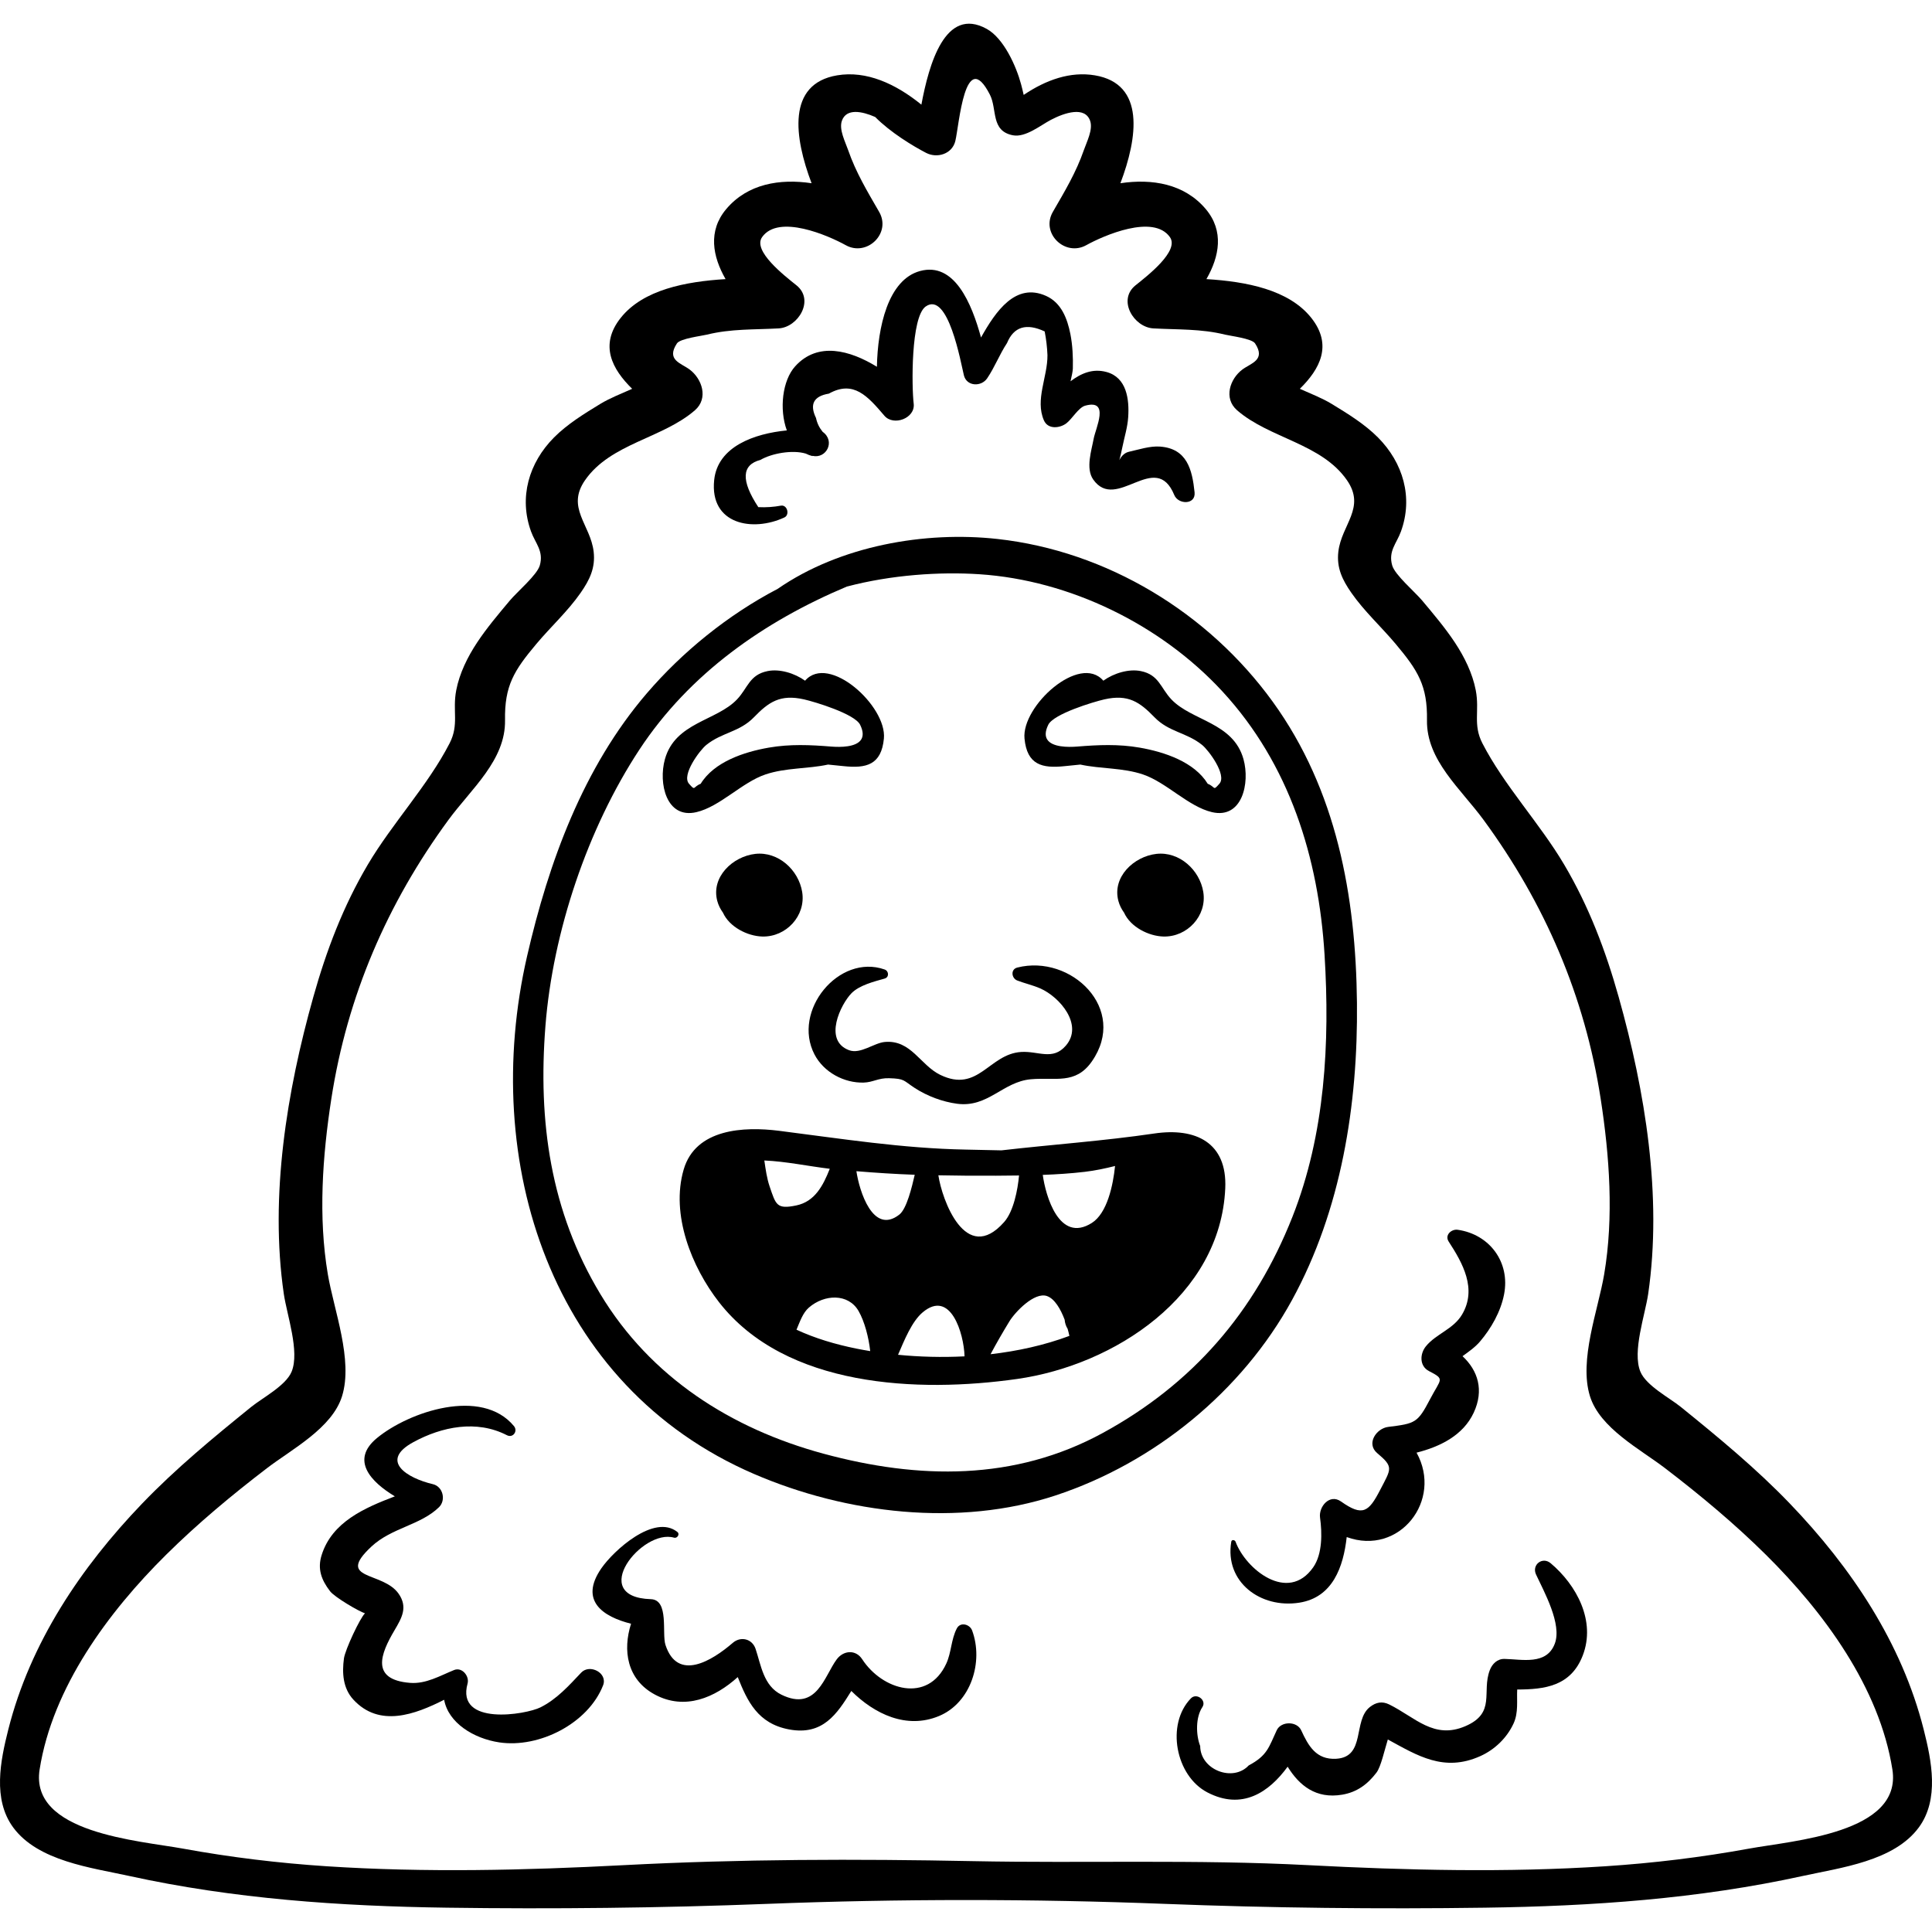<?xml version="1.0" encoding="iso-8859-1"?>
<!-- Generator: Adobe Illustrator 19.0.0, SVG Export Plug-In . SVG Version: 6.00 Build 0)  -->
<svg version="1.1" id="Capa_1" xmlns="http://www.w3.org/2000/svg" xmlns:xlink="http://www.w3.org/1999/xlink" x="0px" y="0px"
	 viewBox="0 0 512 512" style="enable-background:new 0 0 512 512;" xml:space="preserve">
<g>
	<g>
		<path d="M509.792,458.306c-5.803-22.95-19.212-42.916-35.446-59.828c-8.951-9.325-18.886-17.503-28.915-25.624
			c-2.977-2.41-9.183-5.635-10.712-9.344c-2.199-5.336,1.259-15.047,2.074-20.654c3.759-25.858-0.8-53.647-7.824-78.635
			c-3.472-12.35-7.911-24.045-14.443-35.091c-6.483-10.963-15.927-20.966-21.678-32.156c-2.561-4.983-0.7-8.547-1.753-14.04
			c-0.868-4.525-3.023-8.864-5.544-12.673c-2.575-3.892-5.671-7.543-8.666-11.118c-1.911-2.281-7.22-6.779-7.938-9.297
			c-1.084-3.799,1.162-5.819,2.312-8.977c3.291-9.03,0.587-18.23-6.092-24.947c-3.508-3.528-8.009-6.298-12.236-8.872
			c-2.538-1.545-5.559-2.711-8.461-4.011c5.281-5.179,8.779-11.574,3.029-18.806c-5.947-7.479-17.243-9.621-27.785-10.265
			c3.439-5.991,4.719-12.75-0.166-18.552c-5.673-6.738-14.263-8.111-22.625-6.858c4.568-12.069,6.652-26.34-6.775-28.593
			c-6.474-1.086-12.923,1.181-18.862,5.19c-0.218-0.978-0.449-1.937-0.691-2.835c-1.288-4.793-4.591-12.172-9.104-14.665
			c-11.049-6.103-15.336,9.484-17.313,20.079c-6.85-5.556-14.569-9.07-22.326-7.769c-13.427,2.253-11.343,16.524-6.775,28.593
			c-8.362-1.254-16.952,0.12-22.625,6.858c-4.885,5.802-3.606,12.562-0.166,18.552c-10.542,0.645-21.838,2.786-27.785,10.265
			c-5.751,7.232-2.253,13.627,3.029,18.806c-2.902,1.301-5.923,2.466-8.461,4.011c-4.227,2.574-8.729,5.344-12.236,8.872
			c-6.679,6.717-9.382,15.917-6.092,24.947c1.151,3.158,3.396,5.178,2.313,8.977c-0.718,2.518-6.027,7.016-7.938,9.297
			c-2.995,3.575-6.091,7.226-8.667,11.118c-2.521,3.809-4.676,8.148-5.544,12.673c-1.053,5.493,0.808,9.057-1.753,14.04
			c-5.751,11.19-15.195,21.193-21.678,32.156c-6.532,11.046-10.971,22.74-14.443,35.091c-7.024,24.988-11.583,52.777-7.824,78.635
			c0.815,5.607,4.274,15.318,2.074,20.654c-1.529,3.709-7.736,6.934-10.712,9.344c-10.029,8.12-19.964,16.298-28.915,25.624
			C21.42,415.39,8.011,435.356,2.208,458.306c-2.103,8.317-4.195,18.532,1.292,25.988c6.585,8.949,20.736,10.658,30.68,12.843
			c27.739,6.093,55.927,8.023,84.258,8.419c28.172,0.394,56.692,0.083,84.846-1.01c34.924-1.356,70.518-1.355,105.433,0
			c28.154,1.093,56.674,1.404,84.846,1.01c28.332-0.396,56.52-2.326,84.259-8.419c9.944-2.185,24.095-3.894,30.68-12.843
			C513.987,476.838,511.895,466.623,509.792,458.306z M463.486,489.908c-12.578,2.297-25.3,3.837-38.059,4.672
			c-26.107,1.708-52.655,1.071-78.756-0.296c-29.691-1.555-59.381-0.475-88.885-1.063c-30.819-0.614-61.668-0.549-92.458,1.063
			c-26.101,1.367-52.649,2.004-78.756,0.296c-12.759-0.835-25.48-2.375-38.058-4.672c-11.765-2.148-40.674-4.097-38.018-20.967
			c3.433-21.807,18.258-41.799,33.52-56.913c8.338-8.257,17.406-15.811,26.721-22.937c6.606-5.054,17.278-10.608,19.91-19.093
			c2.976-9.595-2.163-22.812-3.769-32.293c-2.576-15.213-1.419-31.358,0.929-46.528c4.214-27.224,14.795-51.745,31.031-73.895
			c6.04-8.239,15.174-15.826,14.998-26.416c-0.152-9.159,2.387-13.171,8.317-20.236c3.814-4.544,8.313-8.635,11.704-13.505
			c2.412-3.462,3.962-6.643,3.467-10.914c-0.831-7.178-7.359-11.646-2.275-18.966c6.766-9.741,20.504-11.051,29.099-18.509
			c3.676-3.19,1.881-8.372-1.393-10.812c-2.285-1.702-6.28-2.512-3.357-6.928c0.854-1.291,6.582-1.976,7.966-2.321
			c6.293-1.566,12.554-1.292,18.975-1.647c5.181-0.286,9.598-7.507,4.729-11.418c-3.178-2.553-11.698-9.119-9.103-12.779
			c4.379-6.174,17.54-0.416,22.178,2.151c5.608,3.104,12.118-3.158,8.836-8.836c-3.106-5.374-6.167-10.456-8.213-16.365
			c-0.779-2.251-2.482-5.458-1.653-7.792c1.19-3.349,5.348-2.515,8.822-0.984c4.03,4.08,9.982,7.694,13.499,9.513
			c2.918,1.509,6.893,0.305,7.735-3.148c1.008-4.139,2.525-25.227,9.156-12.295c1.986,3.875,0.175,9.636,6.101,10.775
			c3.346,0.644,7.322-2.648,10.069-4.09c3.667-1.925,9.013-3.644,10.389,0.229c0.829,2.334-0.874,5.541-1.654,7.792
			c-2.046,5.91-5.106,10.991-8.213,16.365c-3.282,5.678,3.228,11.94,8.836,8.836c4.639-2.567,17.8-8.326,22.178-2.151
			c2.595,3.659-5.925,10.226-9.103,12.779c-4.868,3.911-0.452,11.132,4.729,11.418c6.421,0.355,12.682,0.081,18.974,1.647
			c1.384,0.345,7.113,1.03,7.967,2.321c2.922,4.416-1.073,5.226-3.357,6.928c-3.274,2.44-5.07,7.622-1.393,10.812
			c8.595,7.458,22.333,8.768,29.099,18.509c5.084,7.32-1.444,11.788-2.275,18.966c-0.494,4.271,1.055,7.452,3.467,10.914
			c3.392,4.87,7.891,8.962,11.704,13.505c5.93,7.066,8.47,11.077,8.318,20.236c-0.176,10.59,8.958,18.177,14.998,26.416
			c16.237,22.15,26.818,46.671,31.031,73.895c2.348,15.17,3.506,31.315,0.929,46.528c-1.605,9.481-6.745,22.697-3.769,32.293
			c2.631,8.486,13.304,14.039,19.91,19.093c9.315,7.126,18.383,14.679,26.721,22.937c15.261,15.114,30.087,35.106,33.52,56.913
			C504.16,485.811,475.251,487.759,463.486,489.908z"/>
	</g>
</g>
<g>
	<g>
		<path d="M337.32,186.012c-17.114-23.668-43.981-39.962-72.951-43.175c-19.258-2.136-41.738,1.78-58.28,13.218
			c-13.316,6.961-25.334,16.796-34.675,27.68c-16.866,19.651-26.016,44.769-31.74,69.698
			c-12.475,54.325,6.111,113.872,60.141,137.18c24.475,10.558,54.354,14.136,79.903,5.701c26.244-8.665,49.434-27.598,62.674-51.776
			c13.075-23.877,17.502-51.847,17.216-78.812C359.308,237.449,354.216,209.379,337.32,186.012z M292.204,379.776
			c-23.376,12.731-48.771,12.288-73.955,5.47c-24.472-6.625-45.859-20.239-59.153-42.309c-13.26-22.014-16.534-45.749-14.551-71.036
			c1.957-24.946,11.178-52.378,24.896-73.232c13.273-20.177,33.091-34.016,54.976-43.22c11.821-3.116,24.627-3.961,35.139-3.27
			c23.966,1.574,48.058,13.346,64.395,31.053c17.803,19.298,25.494,44.089,27.07,69.801c1.43,23.318,0.161,47.484-8.522,69.464
			C332.553,347.674,316.082,366.772,292.204,379.776z"/>
	</g>
</g>
<g>
	<g>
		<path d="M269.594,256.41c-1.836,0.466-1.543,2.85,0,3.439c1.967,0.75,4.13,1.238,6.047,2.074c5.227,2.28,11.558,9.681,6.82,15.18
			c-3.485,4.045-7.252,1.388-11.848,1.679c-8.54,0.54-11.346,10.965-21.443,6.062c-5.3-2.573-7.725-9.325-14.676-8.715
			c-2.896,0.255-6.465,3.316-9.494,2.181c-6.906-2.59-2.183-12.184,0.646-15.085c2.085-2.139,5.99-3.098,8.799-3.895
			c1.237-0.351,1.127-2.005,0-2.402c-12.125-4.277-24.623,10.947-18.591,22.519c2.457,4.713,7.838,7.596,13.026,7.448
			c2.495-0.071,3.877-1.244,6.725-1.159c4.231,0.125,3.707,0.571,6.845,2.612c3.262,2.121,7.35,3.654,11.213,4.159
			c8.199,1.071,12.069-5.82,19.518-6.493c6.448-0.583,11.819,1.506,16.156-4.701C299.073,267.379,283.819,252.803,269.594,256.41z"
			/>
	</g>
</g>
<g>
	<g>
		<path d="M212.586,236.386c-0.949-5.862-6.355-10.774-12.415-10.098c-5.983,0.667-11.786,6.127-10.083,12.481
			c0.308,1.147,0.838,2.176,1.502,3.096c1.708,3.797,6.489,6.215,10.427,6.324C208.339,248.363,213.606,242.689,212.586,236.386z"/>
	</g>
</g>
<g>
	<g>
		<path d="M318.884,236.386c-0.948-5.862-6.355-10.774-12.415-10.098c-5.983,0.667-11.786,6.127-10.083,12.481
			c0.308,1.147,0.838,2.176,1.502,3.096c1.708,3.797,6.489,6.215,10.427,6.324C314.636,248.363,319.904,242.689,318.884,236.386z"/>
	</g>
</g>
<g>
	<g>
		<path d="M305.908,300.389c-13.401,1.975-27.039,2.915-40.512,4.468c-3.176-0.065-6.351-0.145-9.512-0.203
			c-16.697-0.309-32.877-2.881-49.41-4.978c-9.352-1.186-22.136-0.571-25.297,10.272c-3.474,11.914,2.116,25.845,9.382,35.16
			c17.637,22.609,52.788,24.054,78.984,20.333c25.8-3.665,53.873-22.004,55.161-50.512
			C325.254,302.746,316.832,298.779,305.908,300.389z M203.947,314.385c-0.729-2.145-1.056-4.543-1.39-6.845
			c5.779,0.253,11.611,1.512,17.34,2.198c-1.758,4.443-3.931,8.687-8.882,9.717C205.811,320.538,205.616,319.294,203.947,314.385z
			 M226.961,357.397c-5.609-1.132-10.984-2.737-15.882-5.011c0.933-2.204,1.691-4.483,3.281-5.861
			c4.139-3.587,10.452-3.784,13.159,0.891c1.614,2.787,2.71,7.102,3.096,10.643C229.377,357.853,228.153,357.637,226.961,357.397z
			 M226.955,310.38c5.147,0.427,10.299,0.761,15.458,0.943c-0.749,3.244-2.117,9.026-4.086,10.562
			C231.347,327.329,227.726,315.634,226.955,310.38z M237.99,359.032c1.688-3.895,3.638-8.809,6.52-11.24
			c7.379-6.225,10.923,5.533,11.106,11.654C249.616,359.754,243.657,359.589,237.99,359.032z M248.679,311.464
			c5.089,0.102,10.179,0.149,15.271,0.112c2.048-0.015,4.081-0.03,6.107-0.059c-0.348,3.791-1.446,9.499-3.942,12.328
			C255.884,335.444,249.592,317.775,248.679,311.464z M262.508,358.882c1.564-2.941,3.303-5.932,4.987-8.696
			c1.514-2.485,6.632-7.873,9.96-6.719c2.032,0.705,3.612,3.429,4.684,6.263c0.078,0.891,0.346,1.703,0.796,2.431
			c0.182,0.652,0.344,1.287,0.464,1.864C276.807,356.489,269.699,358.056,262.508,358.882z M289.333,324.102
			c-8.669,5.466-12.24-7.253-12.99-12.744c3.705-0.139,7.407-0.371,11.147-0.813c2.767-0.326,5.408-0.893,8.012-1.544
			C294.983,314.091,293.422,321.523,289.333,324.102z"/>
	</g>
</g>
<g>
	<g>
		<path d="M213.354,180.392c-2.802-2.01-6.758-3.185-9.92-2.549c-4.844,0.973-5.239,4.466-8.1,7.49
			c-5.437,5.746-16.406,6.076-19.125,15.865c-1.767,6.357,0.362,15.892,8.34,14.032c6.265-1.46,12.069-7.889,18.298-9.991
			c5.388-1.818,11.186-1.447,16.601-2.621c1.408,0.133,2.794,0.276,4.126,0.418c6.017,0.643,9.997-0.344,10.668-7.304
			C235.072,187.121,219.621,173.115,213.354,180.392z M228.234,195.961c-1.297,2.08-5.534,2.084-7.924,1.891
			c-5.614-0.455-10.973-0.696-16.566,0.276c-6.653,1.156-14.507,3.801-18.06,9.587c-2.122,0.821-1.3,2.027-3.097-0.026
			c-2.019-2.307,2.841-8.864,4.594-10.273c4.184-3.365,8.777-3.371,12.623-7.34c3.886-4.01,6.941-6.174,13.296-4.728
			c2.854,0.65,13.428,3.835,14.843,6.724C228.806,193.833,228.782,195.082,228.234,195.961z"/>
	</g>
</g>
<g>
	<g>
		<path d="M329.539,201.195c-2.719-9.787-13.688-10.117-19.125-15.863c-2.862-3.024-3.257-6.517-8.101-7.49
			c-3.163-0.635-7.118,0.539-9.92,2.549c-6.268-7.277-21.718,6.73-20.888,15.34c0.671,6.961,4.651,7.947,10.668,7.304
			c1.332-0.142,2.718-0.285,4.126-0.418c5.415,1.174,11.213,0.802,16.601,2.621c6.228,2.102,12.033,8.531,18.298,9.991
			C329.175,217.089,331.305,207.554,329.539,201.195z M323.161,207.688c-1.797,2.053-0.974,0.847-3.097,0.026
			c-3.553-5.786-11.407-8.43-18.06-9.587c-5.593-0.972-10.952-0.731-16.566-0.276c-2.39,0.193-6.626,0.189-7.924-1.891
			c-0.548-0.879-0.572-2.128,0.291-3.889c1.415-2.889,11.989-6.074,14.843-6.724c6.354-1.446,9.41,0.718,13.296,4.728
			c3.846,3.969,8.439,3.975,12.623,7.34C320.319,198.825,325.179,205.382,323.161,207.688z"/>
	</g>
</g>
<g>
	<g>
		<path d="M154.023,443.262c-3.269,3.453-6.438,7.023-10.792,9.204c-3.915,1.961-22.444,5.006-19.321-6.311
			c0.538-1.948-1.45-4.44-3.578-3.578c-3.715,1.504-7.452,3.734-11.661,3.4c-10.582-0.841-7.799-7.728-4.117-13.95
			c1.952-3.3,3.549-6.1,1.11-9.639c-4.18-6.065-16.926-3.497-7.223-12.543c5.354-4.992,12.975-5.633,17.886-10.412
			c1.924-1.872,1.069-5.483-1.614-6.114c-6.798-1.597-14.293-6.169-5.162-11.141c7.552-4.111,16.757-5.973,24.785-1.832
			c1.604,0.827,2.968-1.081,1.865-2.417c-8.55-10.347-27.816-3.825-36.311,3.174c-7.071,5.826-1.648,11.598,4.749,15.442
			c-8.041,3.067-16.657,6.785-19.408,15.586c-1.134,3.629-0.095,6.53,2.242,9.566c1.23,1.598,7.675,5.362,9.254,5.853
			c-1.273,1.132-5.27,9.641-5.581,11.959c-0.516,3.841-0.282,7.884,2.488,10.894c6.902,7.499,16.356,3.961,24.069,0.052
			c1.099,6.112,7.802,10.272,14.597,11.292c10.604,1.592,23.578-5.041,27.521-15.11
			C161.112,443.337,156.284,440.873,154.023,443.262z"/>
	</g>
</g>
<g>
	<g>
		<path d="M257.622,432.096c-0.613-1.654-3.118-2.366-4.063-0.53c-1.526,2.969-1.424,6.332-2.767,9.266
			c-4.884,10.671-16.967,7.075-22.302-1.118c-1.718-2.639-4.955-2.349-6.725,0c-3.298,4.378-5.305,13.987-14.676,9.399
			c-4.759-2.33-5.409-7.842-6.852-12.145c-0.901-2.685-3.935-3.412-6.041-1.595c-5.527,4.769-14.625,10.37-17.838,0.551
			c-1.005-3.072,1.02-11.973-3.878-12.126c-16.889-0.529-2.265-18.788,6.16-16.293c0.817,0.242,1.606-0.93,0.879-1.511
			c-6.141-4.905-16.905,4.916-20.162,9.638c-5.941,8.612,0.499,12.829,7.876,14.674c-2.234,7.025-1.13,14.782,6.331,18.78
			c7.96,4.265,15.927,0.799,21.948-4.639c2.551,6.432,5.327,12.319,13.592,13.868c8.93,1.674,12.701-4.062,16.504-10.192
			c6.1,6.073,14.607,10.233,23.239,6.643C257.299,451.25,260.702,440.404,257.622,432.096z"/>
	</g>
</g>
<g>
	<g>
		<path d="M410.939,414.269c-2.177-1.832-5.072,0.413-3.874,2.99c2.126,4.573,6.929,13.156,4.971,18.328
			c-2.182,5.762-8.646,4.143-13.322,4.042c-1.914-0.041-3.262,1.312-3.899,2.969c-2.221,5.781,1.712,11.327-6.468,14.85
			c-8.373,3.606-13.29-2.344-20.191-5.748c-1.881-0.928-3.511-0.573-5.099,0.658c-4.603,3.568-1.043,13.282-8.959,13.734
			c-5.333,0.304-7.387-3.47-9.27-7.549c-1.138-2.464-5.34-2.447-6.484,0c-2.096,4.487-2.47,6.686-7.427,9.318
			c-4.182,4.491-12.814,1.176-12.855-5.147c-1.162-2.97-1.214-7.637,0.568-10.293c1.23-1.834-1.52-3.895-3.03-2.338
			c-6.665,6.871-4.063,20.511,4.335,24.902c9.217,4.82,16.331,0.024,21.301-6.792c3.072,4.967,7.485,8.596,14.457,7.415
			c3.909-0.662,6.716-2.73,9.096-5.861c1.162-1.529,2.102-5.869,3-8.77c7.78,4.232,14.846,8.763,24.532,4.401
			c3.817-1.719,7.032-4.828,8.79-8.638c1.334-2.892,0.817-6.102,0.965-9.001c7.24-0.022,14.223-0.848,17.372-9.024
			C422.972,429.567,417.786,420.033,410.939,414.269z"/>
	</g>
</g>
<g>
	<g>
		<path d="M386.313,325.904c-1.667-0.239-3.519,1.399-2.4,3.122c3.707,5.707,7.572,12.523,3.552,19.332
			c-2.321,3.93-6.917,5.114-9.603,8.445c-1.583,1.962-1.758,5.206,0.844,6.554c4.312,2.232,3.15,1.949,0.302,7.393
			c-3.33,6.365-3.905,6.497-11.146,7.4c-3.079,0.384-5.898,4.412-2.879,6.951c4.425,3.721,3.704,4.082,0.76,9.769
			c-3.016,5.826-4.629,7.099-10.35,3.047c-3.047-2.158-5.967,1.402-5.566,4.278c0.554,3.975,0.668,9.601-1.802,13.144
			c-6.696,9.607-17.91,0.505-20.593-6.776c-0.178-0.483-1.025-0.627-1.131,0c-1.797,10.674,7.749,17.796,18.063,16.159
			c8.856-1.405,11.652-9.521,12.528-17.383c13.951,5.078,25.535-9.747,18.509-22.369c6.294-1.587,12.366-4.612,15.147-10.585
			c2.788-5.987,1.12-11.178-2.962-14.984c1.644-1.189,3.35-2.379,4.62-3.872c2.995-3.521,5.492-7.913,6.387-12.495
			C400.263,334.482,394.756,327.116,386.313,325.904z"/>
	</g>
</g>
<g>
	<g>
		<path d="M316.575,130.466c-0.63-6.041-2.01-11.583-9.141-12.115c-2.708-0.202-5.67,0.803-8.251,1.371
			c-2.961,0.651-3.059,5.322-1.717-1.34c0.535-2.659,1.338-5.096,1.519-7.856c0.307-4.693-0.385-10.473-5.728-11.935
			c-3.705-1.014-6.799,0.377-9.555,2.452c0.305-1.365,0.591-2.607,0.612-3.366c0.08-2.956-0.071-6.248-0.655-9.167
			c-0.813-4.063-2.375-8.276-6.454-10.097c-8.043-3.591-13.288,3.999-17.227,11.027c-2.468-9.01-7.026-20.086-16.145-17.619
			c-8.514,2.303-11.242,14.934-11.443,25.38c-7.085-4.361-15.654-6.759-21.662-0.122c-3.377,3.73-4.271,11.322-2.209,16.985
			c-8.62,0.842-18.33,4.264-19.254,13.15c-1.228,11.816,10.236,13.819,18.605,9.919c1.468-0.684,0.796-3.341-0.851-3.141
			c-2.003,0.372-4.022,0.507-6.054,0.404c-4.635-7.037-4.449-11.209,0.559-12.517c2.983-1.74,8.482-2.732,12.024-1.669
			c0.549,0.275,1.129,0.506,1.757,0.66c0.003-0.023,0.006-0.046,0.009-0.069c3.681,0.861,6.146-3.894,2.702-6.363
			c-0.893-1.085-1.478-2.304-1.758-3.659c-1.768-3.636-0.633-5.79,3.403-6.463c6.536-3.647,10.281,0.665,14.719,5.861
			c2.414,2.826,8.236,0.676,7.758-3.213c-0.531-4.316-0.788-22.97,3.19-25.746c5.955-4.155,9.3,14.924,10.113,18.236
			c0.733,2.989,4.619,3.098,6.17,0.807c2.021-2.984,3.275-6.349,5.264-9.355c1.789-4.323,5.115-5.347,9.977-3.073
			c0.405,2.076,0.651,4.168,0.736,6.278c0.054,5.784-3.326,11.806-0.941,17.283c1.09,2.504,4.281,2.082,5.978,0.77
			c1.501-1.16,3.213-4.175,4.956-4.655c6.638-1.825,2.762,5.971,2.252,8.768c-0.559,3.059-2.169,7.866-0.13,10.78
			c6.173,8.825,16.503-8.01,21.498,4.136C312.252,133.749,316.925,133.836,316.575,130.466z"/>
	</g>
</g>
<g>
</g>
<g>
</g>
<g>
</g>
<g>
</g>
<g>
</g>
<g>
</g>
<g>
</g>
<g>
</g>
<g>
</g>
<g>
</g>
<g>
</g>
<g>
</g>
<g>
</g>
<g>
</g>
<g>
</g>
</svg>
